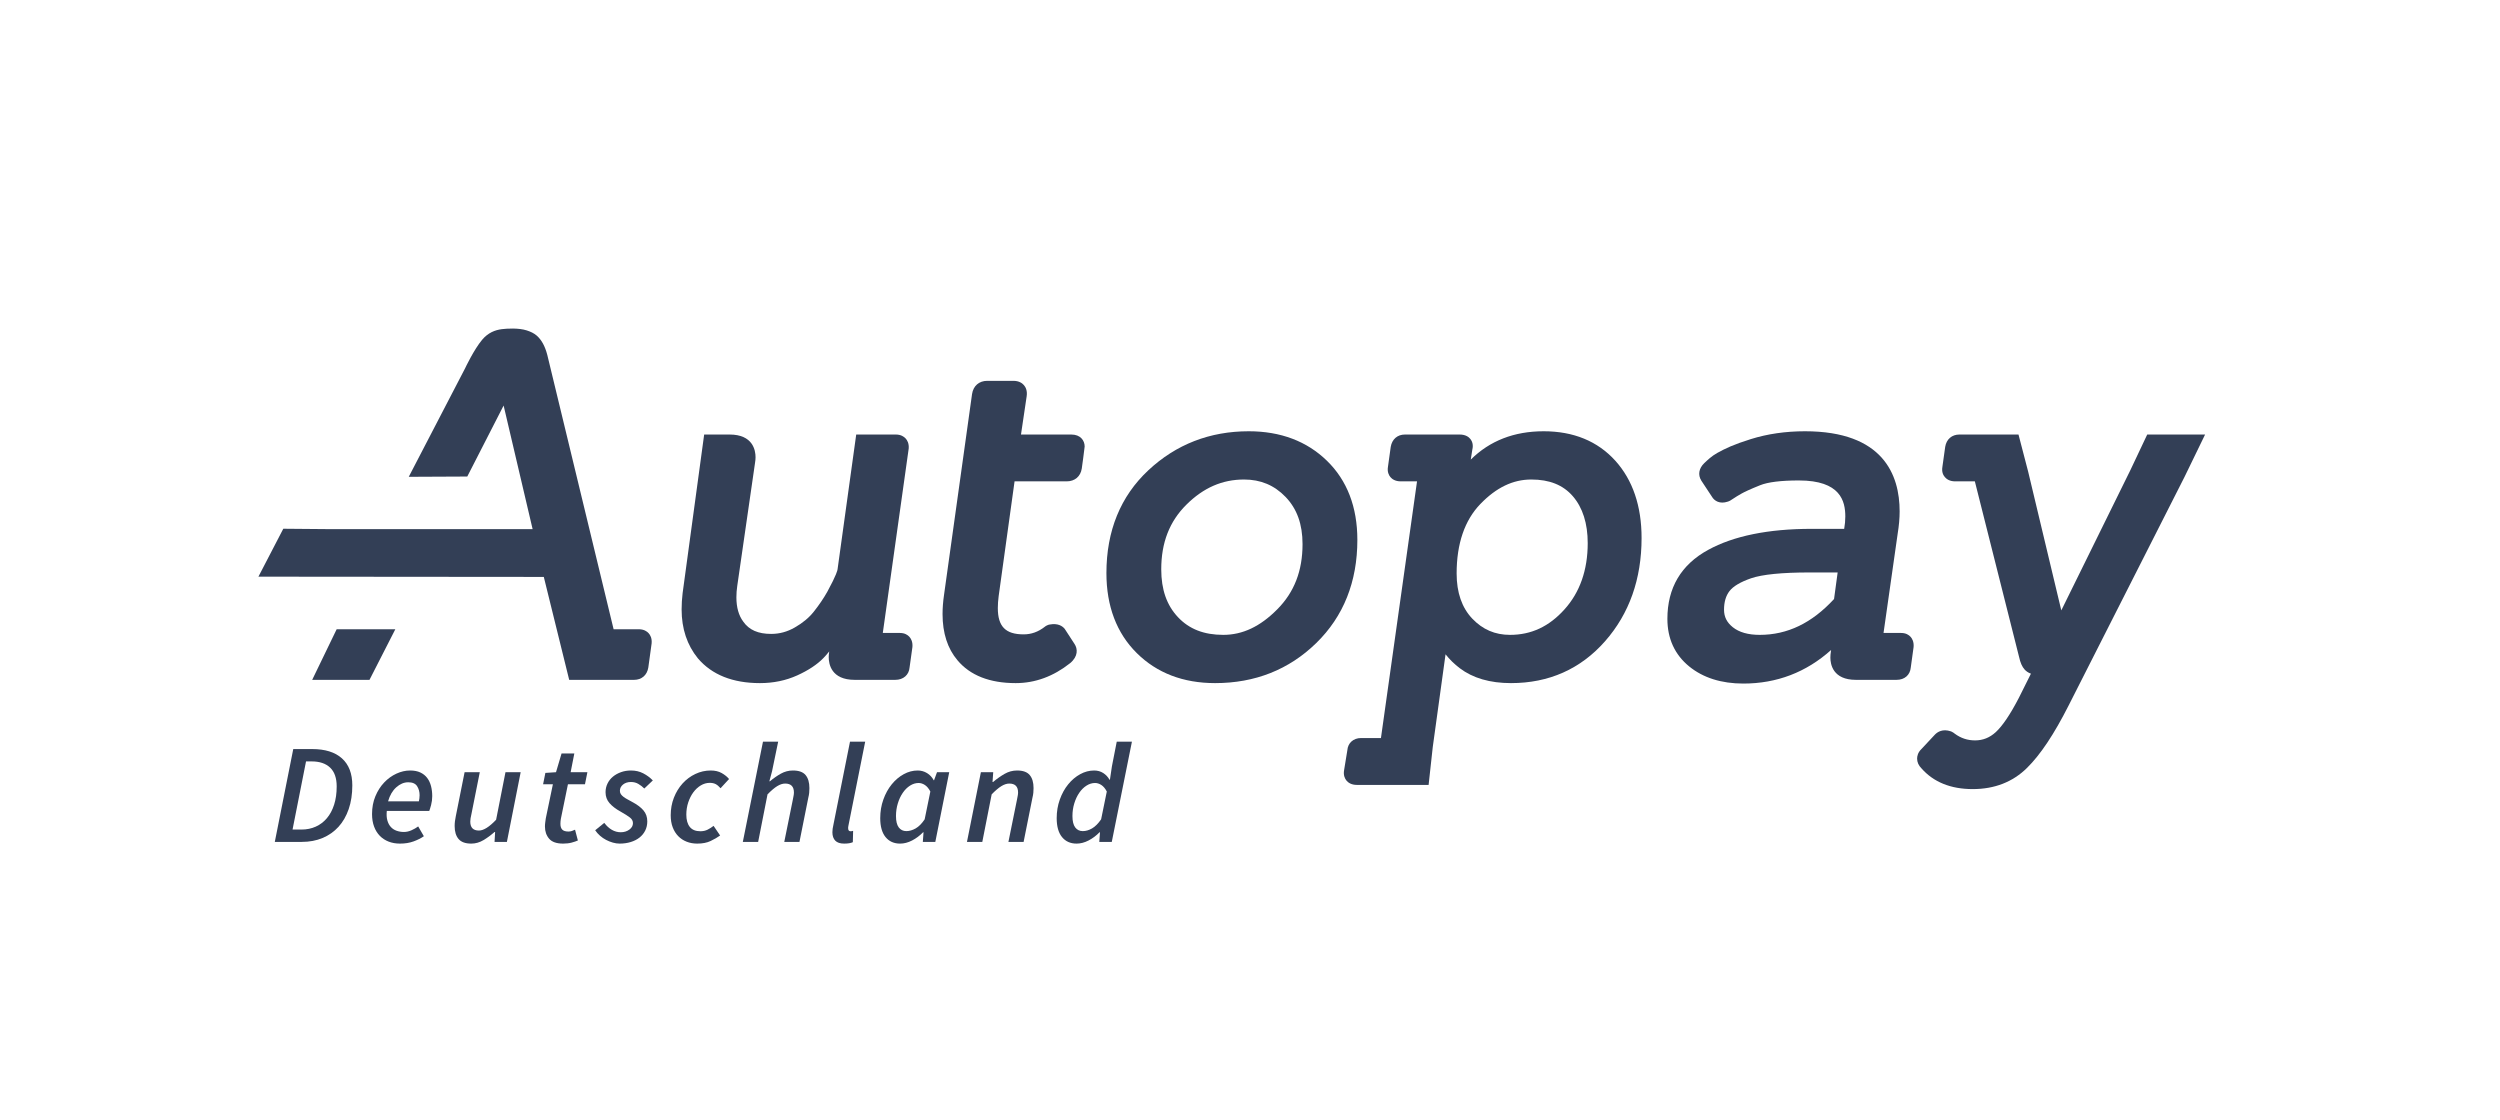 <?xml version="1.0" encoding="UTF-8"?>
<svg width="317px" height="142px" viewBox="0 0 317 142" version="1.1" xmlns="http://www.w3.org/2000/svg" xmlns:xlink="http://www.w3.org/1999/xlink">
    <!-- Generator: Sketch 51.2 (57519) - http://www.bohemiancoding.com/sketch -->
    <title>Autopay_Deutschland_Logo_Web (1)</title>
    <desc>Created with Sketch.</desc>
    <defs></defs>
    <g id="Autopay_Deutschland_Logo_Web-(1)" stroke="none" stroke-width="1" fill="none" fill-rule="evenodd">
        <path d="M114.12,80.26 L111.939,80.26 L115.223,56.877 C115.276,56.225 115.038,55.819 114.83,55.593 C114.622,55.367 114.236,55.098 113.585,55.098 L108.568,55.098 L106.204,72.178 C106.197,72.269 106.104,72.834 104.909,75.024 C104.431,75.874 103.854,76.724 103.194,77.554 C102.577,78.33 101.789,78.987 100.782,79.562 C99.823,80.113 98.841,80.38 97.78,80.38 C96.133,80.38 94.983,79.88 94.247,78.823 C93.668,78.053 93.375,77.017 93.375,75.745 C93.375,75.264 93.411,74.789 93.485,74.286 L95.732,58.732 C95.782,58.433 95.804,58.18 95.804,57.979 C95.804,57.113 95.482,55.098 92.508,55.098 L89.288,55.098 L86.556,75.21 C86.472,75.903 86.429,76.599 86.429,77.281 C86.429,79.716 87.121,81.798 88.5,83.487 C90.271,85.564 92.915,86.619 96.359,86.619 C98.066,86.619 99.657,86.289 101.087,85.64 C102.491,85.004 103.607,84.267 104.404,83.448 C104.657,83.189 104.904,82.906 105.147,82.599 C105.101,82.887 105.081,83.128 105.081,83.324 C105.081,84.19 105.402,86.205 108.376,86.205 L113.527,86.205 C114.549,86.205 115.26,85.568 115.333,84.641 L115.695,82.041 C115.75,81.377 115.513,80.968 115.304,80.741 C115.102,80.521 114.732,80.26 114.12,80.26" id="Fill-1" fill="#333F56"></path>
        <path d="M135.839,55.098 L129.462,55.098 L130.181,50.249 C130.286,49.536 130.051,49.088 129.835,48.837 C129.619,48.587 129.212,48.29 128.497,48.29 L125.181,48.29 C124.146,48.29 123.408,48.931 123.255,49.97 L119.704,75.423 C119.579,76.282 119.516,77.107 119.516,77.874 C119.516,80.273 120.152,82.241 121.402,83.716 C123.012,85.642 125.498,86.619 128.79,86.619 C131.256,86.619 133.574,85.77 135.701,84.081 C136.724,83.226 136.654,82.265 136.254,81.661 L134.998,79.728 C134.702,79.374 134.136,79.004 133.118,79.187 L132.958,79.219 C132.822,79.257 132.649,79.353 132.556,79.415 L132.484,79.471 C131.651,80.123 130.772,80.438 129.797,80.438 C127.503,80.438 126.524,79.441 126.524,77.103 C126.524,76.634 126.561,76.12 126.631,75.581 L128.647,61.037 L135.247,61.037 C136.281,61.037 137.017,60.422 137.17,59.405 C137.17,59.405 137.535,56.781 137.535,56.62 C137.535,55.862 137.01,55.098 135.839,55.098" id="Fill-2" fill="#333F56"></path>
        <path d="M161.956,77.265 L161.954,77.266 C159.8,79.443 157.562,80.501 155.11,80.501 C152.666,80.501 150.789,79.769 149.371,78.261 C147.941,76.746 147.246,74.758 147.246,72.188 C147.246,68.797 148.293,66.112 150.447,63.98 C152.603,61.841 154.989,60.802 157.741,60.802 C159.852,60.802 161.578,61.525 163.013,63.013 C164.459,64.519 165.162,66.476 165.162,68.994 C165.162,72.388 164.113,75.094 161.956,77.265 Z M168.26,58.429 C165.713,55.944 162.374,54.684 158.334,54.684 C153.403,54.684 149.123,56.348 145.614,59.628 C142.085,62.924 140.294,67.311 140.294,72.665 C140.294,76.865 141.589,80.278 144.143,82.81 C146.689,85.337 150.032,86.619 154.074,86.619 C159.134,86.619 163.45,84.909 166.9,81.539 C170.359,78.167 172.113,73.766 172.113,68.459 C172.113,64.293 170.816,60.918 168.26,58.429 Z" id="Fill-3" fill="#333F56"></path>
        <path d="M198.377,77.271 L198.375,77.273 C196.424,79.445 194.165,80.501 191.473,80.501 C189.568,80.501 188.001,79.826 186.68,78.437 C185.367,77.057 184.701,75.134 184.701,72.723 C184.701,68.944 185.714,65.978 187.71,63.907 C189.729,61.817 191.841,60.802 194.165,60.802 C196.475,60.802 198.198,61.494 199.433,62.918 C200.687,64.367 201.322,66.371 201.322,68.874 C201.322,72.28 200.331,75.105 198.377,77.271 Z M195.736,54.684 C191.996,54.684 188.899,55.89 186.493,58.277 L186.686,57.039 C186.854,56.375 186.652,55.933 186.454,55.678 C186.248,55.414 185.842,55.098 185.078,55.098 L178.149,55.098 C177.2,55.098 176.51,55.686 176.344,56.663 L175.996,59.174 C175.883,59.83 176.101,60.255 176.304,60.496 C176.512,60.743 176.908,61.037 177.619,61.037 L179.679,61.037 L175.104,93.583 L172.584,93.583 C171.6,93.583 170.913,94.219 170.844,95.124 L170.431,97.659 C170.317,98.316 170.536,98.743 170.739,98.984 C170.948,99.232 171.345,99.527 172.054,99.527 L181.147,99.527 L181.676,94.705 L183.295,82.965 C183.798,83.606 184.4,84.196 185.103,84.731 C186.753,85.983 188.937,86.619 191.593,86.619 C196.406,86.619 200.42,84.833 203.521,81.31 C206.595,77.818 208.152,73.415 208.152,68.223 C208.152,64.166 207.031,60.867 204.818,58.414 C202.574,55.939 199.519,54.684 195.736,54.684 Z" id="Fill-4" fill="#333F56"></path>
        <path d="M232.557,75.958 C229.737,79.014 226.65,80.501 223.128,80.501 C221.667,80.501 220.522,80.175 219.721,79.532 C218.962,78.924 218.607,78.218 218.607,77.31 C218.607,76.339 218.839,75.546 219.295,74.954 C219.764,74.343 220.685,73.796 222.027,73.329 C223.459,72.836 225.961,72.587 229.465,72.587 L233.014,72.587 L232.557,75.958 Z M241.067,80.26 L238.832,80.26 L240.625,67.672 C240.792,66.644 240.874,65.72 240.874,64.85 C240.874,60.212 238.791,54.684 228.872,54.684 C226.421,54.684 224.11,55.019 222.005,55.678 C219.838,56.357 218.762,56.87 217.741,57.438 C217.013,57.845 216.512,58.342 216.109,58.717 C215.412,59.385 215.268,60.214 215.732,60.95 L217.063,62.967 C217.369,63.506 218.056,63.948 219.069,63.611 C219.281,63.555 219.493,63.426 219.81,63.206 C220.052,63.039 220.398,62.829 220.858,62.569 C221.176,62.392 221.834,62.068 223.175,61.53 C224.175,61.126 225.833,60.922 228.101,60.922 C233.376,60.922 233.985,63.535 233.985,65.5 C233.985,66.001 233.938,66.519 233.842,67.058 L229.701,67.058 C224.227,67.058 219.815,67.956 216.589,69.728 C213.162,71.6 211.425,74.541 211.425,78.466 C211.425,80.976 212.355,83.006 214.189,84.504 C215.963,85.946 218.273,86.676 221.057,86.676 C225.298,86.676 229.029,85.247 232.184,82.418 L232.163,82.571 C232.114,82.865 232.092,83.135 232.092,83.381 C232.092,84.231 232.407,86.205 235.329,86.205 L240.48,86.205 C241.507,86.205 242.201,85.587 242.286,84.639 L242.644,82.04 C242.697,81.374 242.46,80.965 242.252,80.74 C242.051,80.521 241.682,80.26 241.067,80.26 Z" id="Fill-5" fill="#333F56"></path>
        <path d="M272.268,55.098 L270.132,59.614 L261.373,77.397 L257.17,59.802 L255.945,55.098 L248.458,55.098 C247.499,55.098 246.809,55.689 246.651,56.661 L246.298,59.183 C246.182,59.878 246.411,60.261 246.614,60.501 C246.822,60.746 247.218,61.037 247.922,61.037 L250.411,61.037 L256.017,83.293 C256.179,84.038 256.405,84.548 256.728,84.903 C256.896,85.086 257.15,85.292 257.522,85.422 L255.989,88.493 C254.903,90.587 253.918,92.049 253.063,92.834 C252.291,93.539 251.435,93.882 250.442,93.882 C249.483,93.882 248.638,93.604 247.864,93.031 L247.71,92.913 L247.481,92.782 L247.358,92.731 C246.323,92.382 245.682,92.813 245.366,93.129 L243.627,94.989 C243.184,95.417 243.09,95.884 243.09,96.199 C243.09,96.649 243.286,97.073 243.627,97.411 C245.158,99.166 247.351,100.057 250.144,100.057 C252.905,100.057 255.221,99.154 257.023,97.374 C258.729,95.694 260.456,93.102 262.304,89.451 L276.993,60.481 L279.606,55.098 L272.268,55.098" id="Fill-6" fill="#333F56"></path>
        <polyline id="Fill-7" fill="#333F56" points="39.585 86.205 46.851 86.205 50.128 79.788 42.689 79.788 39.585 86.205"></polyline>
        <path d="M80.993,79.788 L77.805,79.788 L69.396,44.999 C69.106,43.889 68.668,43.089 68.054,42.553 C67.708,42.251 67.282,42.054 66.787,41.895 C65.766,41.564 64.268,41.654 63.618,41.739 C62.783,41.849 61.889,42.18 61.133,43.086 C60.086,44.341 59.006,46.63 58.979,46.692 L51.83,60.46 L59.251,60.424 L63.859,51.422 L67.536,67.094 L41.731,67.094 L35.922,67.044 L32.768,73.121 L68.954,73.153 L72.173,86.205 L80.4,86.205 C81.358,86.205 82.05,85.614 82.207,84.638 L82.627,81.576 C82.686,80.922 82.45,80.514 82.242,80.287 C82.034,80.059 81.648,79.788 80.993,79.788" id="Fill-8" fill="#333F56"></path>
        <path d="M37.095,105.187 L38.229,105.187 C38.889,105.187 39.491,105.064 40.037,104.818 C40.583,104.573 41.055,104.215 41.45,103.747 C41.847,103.279 42.152,102.706 42.368,102.028 C42.585,101.35 42.692,100.58 42.692,99.715 C42.692,98.66 42.416,97.868 41.864,97.339 C41.312,96.811 40.532,96.547 39.524,96.547 L38.805,96.547 L37.095,105.187 Z M34.845,106.753 L37.185,94.981 L39.578,94.981 C41.223,94.981 42.482,95.374 43.358,96.161 C44.234,96.946 44.673,98.089 44.673,99.589 C44.673,100.706 44.52,101.707 44.214,102.595 C43.907,103.483 43.476,104.233 42.918,104.845 C42.359,105.457 41.687,105.928 40.901,106.258 C40.115,106.588 39.236,106.753 38.265,106.753 L34.845,106.753 Z" id="Fill-9" fill="#333F56"></path>
        <path d="M49.209,101.605 L53.115,101.605 C53.139,101.486 53.16,101.362 53.178,101.236 C53.196,101.11 53.205,100.975 53.205,100.831 C53.205,100.399 53.1,100.018 52.89,99.688 C52.68,99.358 52.305,99.193 51.765,99.193 C51.225,99.193 50.718,99.407 50.244,99.833 C49.77,100.258 49.425,100.849 49.209,101.605 Z M47.175,103.225 C47.175,102.397 47.316,101.644 47.598,100.966 C47.88,100.289 48.252,99.707 48.714,99.22 C49.176,98.734 49.695,98.359 50.271,98.095 C50.847,97.832 51.423,97.699 51.999,97.699 C52.515,97.699 52.95,97.784 53.304,97.952 C53.658,98.12 53.946,98.35 54.168,98.644 C54.39,98.938 54.552,99.283 54.654,99.679 C54.756,100.075 54.807,100.501 54.807,100.957 C54.807,101.341 54.759,101.713 54.663,102.073 C54.566,102.433 54.489,102.685 54.429,102.83 L49.047,102.83 C48.999,103.297 49.022,103.7 49.119,104.036 C49.215,104.372 49.362,104.647 49.56,104.863 C49.758,105.08 50.001,105.239 50.289,105.34 C50.577,105.442 50.889,105.494 51.225,105.494 C51.537,105.494 51.855,105.421 52.179,105.277 C52.503,105.133 52.785,104.971 53.025,104.791 L53.745,106.033 C53.385,106.286 52.95,106.504 52.44,106.69 C51.93,106.876 51.357,106.969 50.721,106.969 C50.192,106.969 49.713,106.885 49.281,106.717 C48.849,106.549 48.477,106.306 48.165,105.988 C47.853,105.67 47.61,105.28 47.437,104.818 C47.262,104.356 47.175,103.826 47.175,103.225 Z" id="Fill-10" fill="#333F56"></path>
        <path d="M66.021,97.916 L64.274,106.753 L62.709,106.753 L62.78,105.494 L62.709,105.494 C62.265,105.889 61.797,106.234 61.305,106.528 C60.812,106.822 60.297,106.969 59.757,106.969 C59.013,106.969 58.476,106.774 58.145,106.384 C57.815,105.995 57.65,105.446 57.65,104.737 C57.65,104.534 57.662,104.332 57.687,104.134 C57.711,103.936 57.747,103.723 57.795,103.496 L58.911,97.916 L60.837,97.916 L59.774,103.244 C59.727,103.448 59.69,103.622 59.667,103.765 C59.643,103.909 59.631,104.047 59.631,104.179 C59.631,104.935 59.997,105.313 60.728,105.313 C61.316,105.313 62.043,104.857 62.906,103.945 L64.095,97.916 L66.021,97.916" id="Fill-11" fill="#333F56"></path>
        <path d="M71.403,106.969 C70.575,106.969 69.984,106.762 69.63,106.348 C69.276,105.934 69.1,105.421 69.1,104.809 C69.1,104.629 69.111,104.456 69.135,104.288 C69.159,104.12 69.183,103.945 69.207,103.765 L70.107,99.445 L68.865,99.445 L69.153,98.005 L70.503,97.916 L71.205,95.54 L72.825,95.54 L72.357,97.916 L74.481,97.916 L74.175,99.445 L72.015,99.445 L71.115,103.837 C71.079,104.053 71.062,104.263 71.062,104.467 C71.062,104.791 71.139,105.034 71.295,105.196 C71.451,105.358 71.715,105.439 72.087,105.439 C72.243,105.439 72.387,105.415 72.52,105.367 C72.651,105.32 72.783,105.265 72.915,105.206 L73.275,106.573 C73.06,106.669 72.795,106.759 72.483,106.843 C72.171,106.927 71.811,106.969 71.403,106.969" id="Fill-12" fill="#333F56"></path>
        <path d="M78.566,106.969 C78.29,106.969 78.005,106.927 77.711,106.843 C77.417,106.759 77.132,106.645 76.856,106.501 C76.58,106.357 76.322,106.18 76.082,105.97 C75.842,105.76 75.638,105.529 75.47,105.277 L76.622,104.341 C76.91,104.725 77.231,105.019 77.585,105.223 C77.938,105.427 78.314,105.529 78.71,105.529 C79.13,105.529 79.493,105.418 79.799,105.196 C80.105,104.974 80.258,104.702 80.258,104.377 C80.258,104.101 80.132,103.864 79.88,103.666 C79.628,103.468 79.226,103.213 78.674,102.901 C78.086,102.578 77.624,102.223 77.288,101.839 C76.952,101.456 76.784,100.994 76.784,100.454 C76.784,100.057 76.868,99.688 77.036,99.346 C77.204,99.004 77.435,98.713 77.729,98.473 C78.023,98.233 78.365,98.044 78.755,97.906 C79.145,97.768 79.562,97.699 80.006,97.699 C80.582,97.699 81.101,97.819 81.563,98.059 C82.025,98.299 82.43,98.599 82.778,98.959 L81.698,99.985 C81.47,99.757 81.218,99.562 80.942,99.4 C80.666,99.238 80.354,99.157 80.006,99.157 C79.598,99.157 79.262,99.265 78.998,99.481 C78.734,99.697 78.603,99.961 78.603,100.273 C78.603,100.441 78.644,100.585 78.729,100.706 C78.811,100.826 78.926,100.939 79.07,101.047 C79.214,101.155 79.376,101.257 79.556,101.353 C79.736,101.45 79.922,101.551 80.114,101.659 C80.774,102.007 81.267,102.373 81.59,102.757 C81.914,103.141 82.076,103.603 82.076,104.143 C82.076,104.575 81.989,104.965 81.815,105.313 C81.641,105.662 81.398,105.958 81.086,106.205 C80.774,106.451 80.402,106.639 79.97,106.771 C79.538,106.903 79.07,106.969 78.566,106.969" id="Fill-13" fill="#333F56"></path>
        <path d="M88.412,106.969 C87.92,106.969 87.47,106.888 87.063,106.726 C86.654,106.564 86.3,106.331 86,106.024 C85.7,105.718 85.466,105.343 85.298,104.899 C85.13,104.456 85.046,103.945 85.046,103.37 C85.046,102.578 85.181,101.836 85.451,101.146 C85.721,100.456 86.087,99.856 86.549,99.346 C87.011,98.836 87.551,98.434 88.169,98.14 C88.787,97.846 89.438,97.699 90.122,97.699 C90.662,97.699 91.124,97.807 91.508,98.023 C91.892,98.239 92.204,98.491 92.444,98.779 L91.364,99.949 C91.16,99.709 90.956,99.536 90.752,99.427 C90.548,99.319 90.296,99.265 89.996,99.265 C89.601,99.265 89.222,99.374 88.862,99.589 C88.502,99.805 88.187,100.096 87.917,100.462 C87.647,100.829 87.431,101.254 87.27,101.74 C87.107,102.226 87.026,102.746 87.026,103.297 C87.026,103.969 87.173,104.488 87.467,104.854 C87.761,105.22 88.208,105.403 88.809,105.403 C89.156,105.403 89.465,105.334 89.735,105.196 C90.005,105.058 90.254,104.899 90.482,104.719 L91.311,105.943 C90.974,106.183 90.575,106.414 90.113,106.636 C89.651,106.858 89.084,106.969 88.412,106.969" id="Fill-14" fill="#333F56"></path>
        <path d="M94.19,106.753 L96.746,94.045 L98.672,94.045 L97.897,97.79 L97.556,99.067 L97.628,99.067 C98.084,98.683 98.549,98.359 99.022,98.095 C99.497,97.832 100.004,97.699 100.544,97.699 C101.288,97.699 101.822,97.891 102.146,98.275 C102.47,98.66 102.632,99.211 102.632,99.931 C102.632,100.135 102.623,100.333 102.605,100.525 C102.587,100.717 102.548,100.933 102.488,101.173 L101.372,106.753 L99.446,106.753 L100.526,101.425 C100.562,101.221 100.595,101.047 100.625,100.903 C100.654,100.759 100.67,100.622 100.67,100.489 C100.67,99.733 100.298,99.355 99.554,99.355 C99.242,99.355 98.909,99.463 98.555,99.679 C98.201,99.895 97.79,100.244 97.322,100.723 L96.134,106.753 L94.19,106.753" id="Fill-15" fill="#333F56"></path>
        <path d="M107.042,106.969 C106.526,106.969 106.148,106.843 105.908,106.591 C105.668,106.339 105.548,105.986 105.548,105.529 C105.548,105.253 105.59,104.941 105.674,104.593 L107.78,94.045 L109.706,94.045 L107.582,104.683 C107.558,104.78 107.546,104.851 107.546,104.899 L107.546,105.025 C107.546,105.277 107.647,105.403 107.853,105.403 L107.996,105.394 L108.176,105.349 L108.14,106.789 C108.008,106.849 107.853,106.894 107.672,106.924 C107.492,106.954 107.282,106.969 107.042,106.969" id="Fill-16" fill="#333F56"></path>
        <path d="M114.926,105.385 C115.31,105.385 115.702,105.271 116.105,105.043 C116.506,104.815 116.888,104.431 117.247,103.891 L117.968,100.363 C117.764,99.979 117.532,99.704 117.274,99.536 C117.017,99.368 116.749,99.283 116.474,99.283 C116.102,99.283 115.741,99.394 115.394,99.616 C115.045,99.838 114.739,100.141 114.476,100.525 C114.211,100.91 114.001,101.356 113.846,101.866 C113.689,102.376 113.611,102.914 113.611,103.477 C113.611,104.125 113.729,104.605 113.962,104.917 C114.196,105.229 114.518,105.385 114.926,105.385 Z M114.134,106.969 C113.354,106.969 112.738,106.693 112.288,106.141 C111.839,105.589 111.613,104.791 111.613,103.747 C111.613,102.908 111.745,102.119 112.01,101.38 C112.273,100.642 112.627,100 113.071,99.455 C113.516,98.909 114.022,98.479 114.593,98.167 C115.162,97.855 115.753,97.699 116.365,97.699 C116.798,97.699 117.193,97.81 117.554,98.032 C117.913,98.254 118.195,98.557 118.399,98.941 L118.436,98.941 L118.814,97.916 L120.361,97.916 L118.598,106.753 L117.014,106.753 L117.104,105.529 L117.05,105.529 C116.629,105.961 116.164,106.309 115.654,106.573 C115.145,106.837 114.638,106.969 114.134,106.969 Z" id="Fill-17" fill="#333F56"></path>
        <path d="M122.612,106.753 L124.376,97.916 L125.941,97.916 L125.852,99.157 L125.924,99.157 C126.392,98.761 126.875,98.419 127.373,98.131 C127.871,97.843 128.401,97.699 128.966,97.699 C129.71,97.699 130.244,97.891 130.567,98.275 C130.892,98.66 131.054,99.211 131.054,99.931 C131.054,100.135 131.045,100.333 131.026,100.525 C131.009,100.717 130.97,100.933 130.91,101.173 L129.794,106.753 L127.868,106.753 L128.948,101.425 C128.983,101.221 129.017,101.047 129.047,100.903 C129.076,100.759 129.092,100.622 129.092,100.489 C129.092,99.733 128.72,99.355 127.976,99.355 C127.664,99.355 127.331,99.463 126.977,99.679 C126.623,99.895 126.212,100.244 125.744,100.723 L124.556,106.753 L122.612,106.753" id="Fill-18" fill="#333F56"></path>
        <path d="M137.301,105.385 C137.685,105.385 138.074,105.271 138.471,105.043 C138.866,104.815 139.25,104.431 139.622,103.891 L140.343,100.363 C140.139,99.979 139.907,99.704 139.649,99.536 C139.392,99.368 139.124,99.283 138.849,99.283 C138.477,99.283 138.116,99.394 137.769,99.616 C137.42,99.838 137.114,100.141 136.851,100.525 C136.586,100.91 136.376,101.356 136.221,101.866 C136.064,102.376 135.986,102.914 135.986,103.477 C135.986,104.125 136.104,104.605 136.337,104.917 C136.571,105.229 136.893,105.385 137.301,105.385 Z M140.738,98.87 L140.99,97.177 L141.603,94.045 L143.528,94.045 L140.973,106.753 L139.389,106.753 L139.479,105.529 L139.425,105.529 C139.004,105.961 138.539,106.309 138.029,106.573 C137.52,106.837 137.013,106.969 136.509,106.969 C135.729,106.969 135.113,106.693 134.663,106.141 C134.214,105.589 133.988,104.791 133.988,103.747 C133.988,102.908 134.12,102.119 134.385,101.38 C134.648,100.642 135.002,100 135.446,99.455 C135.891,98.909 136.397,98.479 136.968,98.167 C137.537,97.855 138.128,97.699 138.74,97.699 C139.173,97.699 139.557,97.807 139.893,98.023 C140.229,98.239 140.492,98.521 140.685,98.87 L140.738,98.87 Z" id="Fill-19" fill="#333F56"></path>
    </g>
</svg>